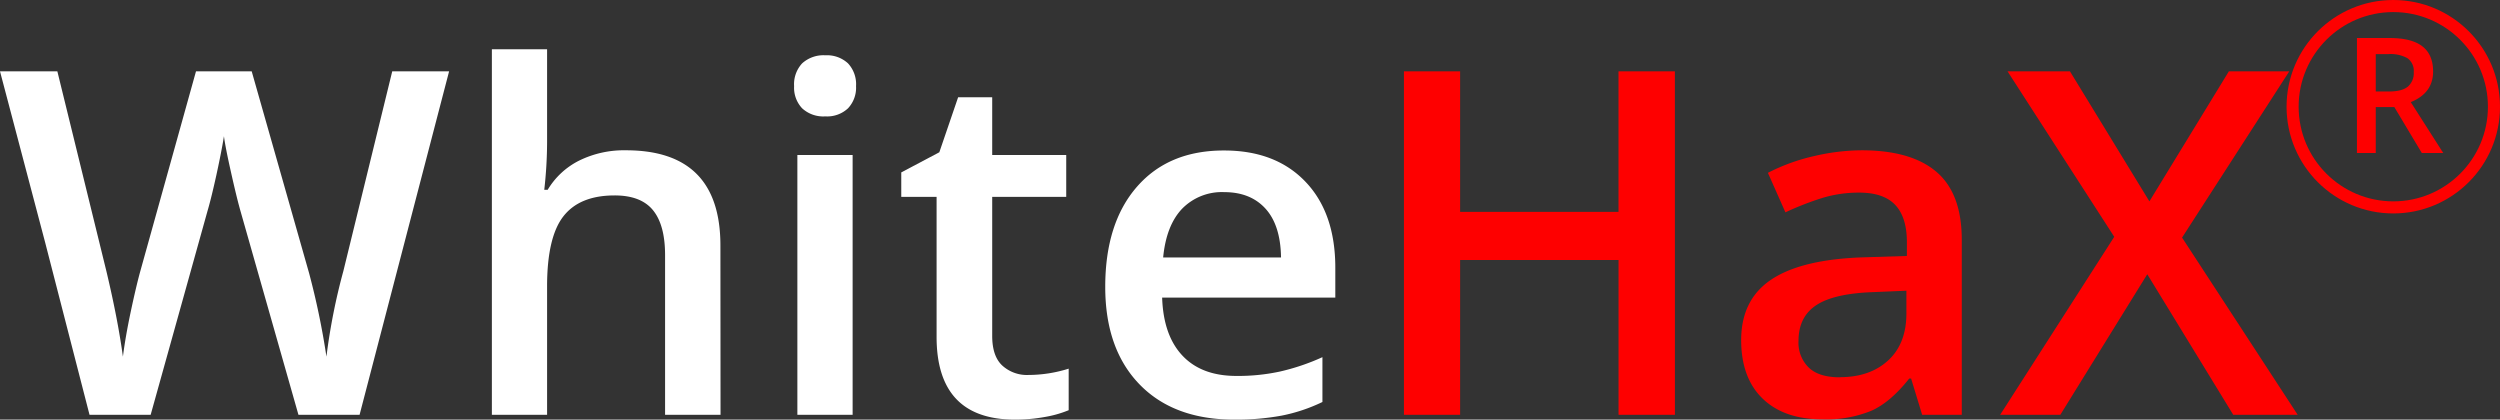 <svg xmlns="http://www.w3.org/2000/svg" viewBox="0 0 620.79 104.2"><rect x="0" y="0" width="620.79" height="104.2" fill="#333333" stroke="none"/><defs><style>.cls-1{fill:#fff;}.cls-2{fill:#fe0000;}.cls-3{fill:none;stroke:#fe0000;stroke-miterlimit:10;stroke-width:3px;}</style></defs><g id="Layer_2" data-name="Layer 2"><g id="Layer_2-2" data-name="Layer 2"><path class="cls-1" d="M89.29,103H74.11L59.64,52.14q-.93-3.31-2.33-9.6c-.94-4.18-1.5-7.09-1.7-8.72q-.59,3.74-1.89,9.69c-.88,4-1.61,6.92-2.19,8.87L37.41,103H22.23l-11-42.72L0,17.71H14.24l12.2,49.72q2.85,12,4.08,21.13.64-5,1.93-11.09t2.33-9.92L48.67,17.71H62.5L76.74,67.78a188.32,188.32,0,0,1,4.32,20.78,151.52,151.52,0,0,1,4.2-21.24L97.4,17.71h14.12Z"/><path class="cls-1" d="M178.92,103H165.15V63.35q0-7.47-3-11.15t-9.54-3.67q-8.64,0-12.69,5.16T135.85,71v32H122.14V12.23h13.71V35.28a106.93,106.93,0,0,1-.7,11.85H136a19,19,0,0,1,7.79-7.24,25.15,25.15,0,0,1,11.64-2.57q23.46,0,23.46,23.64Z"/><path class="cls-1" d="M197.19,21.39a7.6,7.6,0,0,1,2-5.66,7.86,7.86,0,0,1,5.75-2,7.68,7.68,0,0,1,5.63,2,7.6,7.6,0,0,1,2,5.66,7.45,7.45,0,0,1-2,5.51,7.58,7.58,0,0,1-5.63,2,7.75,7.75,0,0,1-5.75-2A7.45,7.45,0,0,1,197.19,21.39ZM211.72,103H198V38.49h13.72Z"/><path class="cls-1" d="M255.37,93.11a33.42,33.42,0,0,0,10-1.57v10.32a27.44,27.44,0,0,1-5.87,1.67,41,41,0,0,1-7.44.67q-19.48,0-19.49-20.54V48.88H223.8V42.81l9.45-5,4.67-13.66h8.46V38.49h18.38V48.88H246.38V83.42q0,5,2.48,7.33A9.07,9.07,0,0,0,255.37,93.11Z"/><path class="cls-1" d="M306.49,104.2q-15.06,0-23.55-8.78t-8.49-24.19q0-15.83,7.88-24.86t21.65-9q12.78,0,20.19,7.76t7.41,21.36v7.41h-43q.3,9.41,5.08,14.45t13.48,5a49.15,49.15,0,0,0,10.65-1.08,55.12,55.12,0,0,0,10.59-3.58V99.82a41.79,41.79,0,0,1-10.15,3.39A62.41,62.41,0,0,1,306.49,104.2ZM304,47.71a13.8,13.8,0,0,0-10.48,4.14q-3.93,4.15-4.69,12.08H318.1q-.12-8-3.85-12.11T304,47.71Z"/><path class="cls-2" d="M415.91,103h-14V64.57H362.57V103H348.62V17.71h13.95v34.9H401.9V17.71h14Z"/><path class="cls-2" d="M477.3,103l-2.74-9h-.47q-4.66,5.89-9.4,8a29.67,29.67,0,0,1-12.13,2.13q-9.53,0-14.86-5.14t-5.34-14.53q0-10,7.42-15t22.58-5.55l11.15-.35V60.14q0-6.18-2.89-9.25t-9-3.06a31,31,0,0,0-9.51,1.45,73.82,73.82,0,0,0-8.76,3.45L439,42.92a48.28,48.28,0,0,1,11.5-4.17,53,53,0,0,1,11.78-1.43q12.31,0,18.59,5.37t6.27,16.87V103Zm-20.43-9.34q7.47,0,12-4.17t4.52-11.7v-5.6l-8.29.35q-9.69.34-14.09,3.24t-4.41,8.84a8.62,8.62,0,0,0,2.57,6.68C450.88,92.91,453.45,93.69,456.87,93.69Z"/><path class="cls-2" d="M570.55,103h-16l-21.35-34.9L511.61,103H496.67L525,58.8l-26.5-41.09H514L533.73,50l19.73-32.28h15L541.84,59Z"/><circle class="cls-3" cx="594.29" cy="26.5" r="25"/><path class="cls-2" d="M589.94,26.59V38h-4.67V9.44h8.07q5.52,0,8.18,2.07t2.66,6.25q0,5.34-5.55,7.6L606.7,38h-5.32l-6.83-11.41Zm0-3.87h3.24c2.18,0,3.75-.4,4.73-1.21a4.4,4.4,0,0,0,1.46-3.59,3.85,3.85,0,0,0-1.58-3.48,8.68,8.68,0,0,0-4.76-1h-3.09Z"/></g></g></svg>